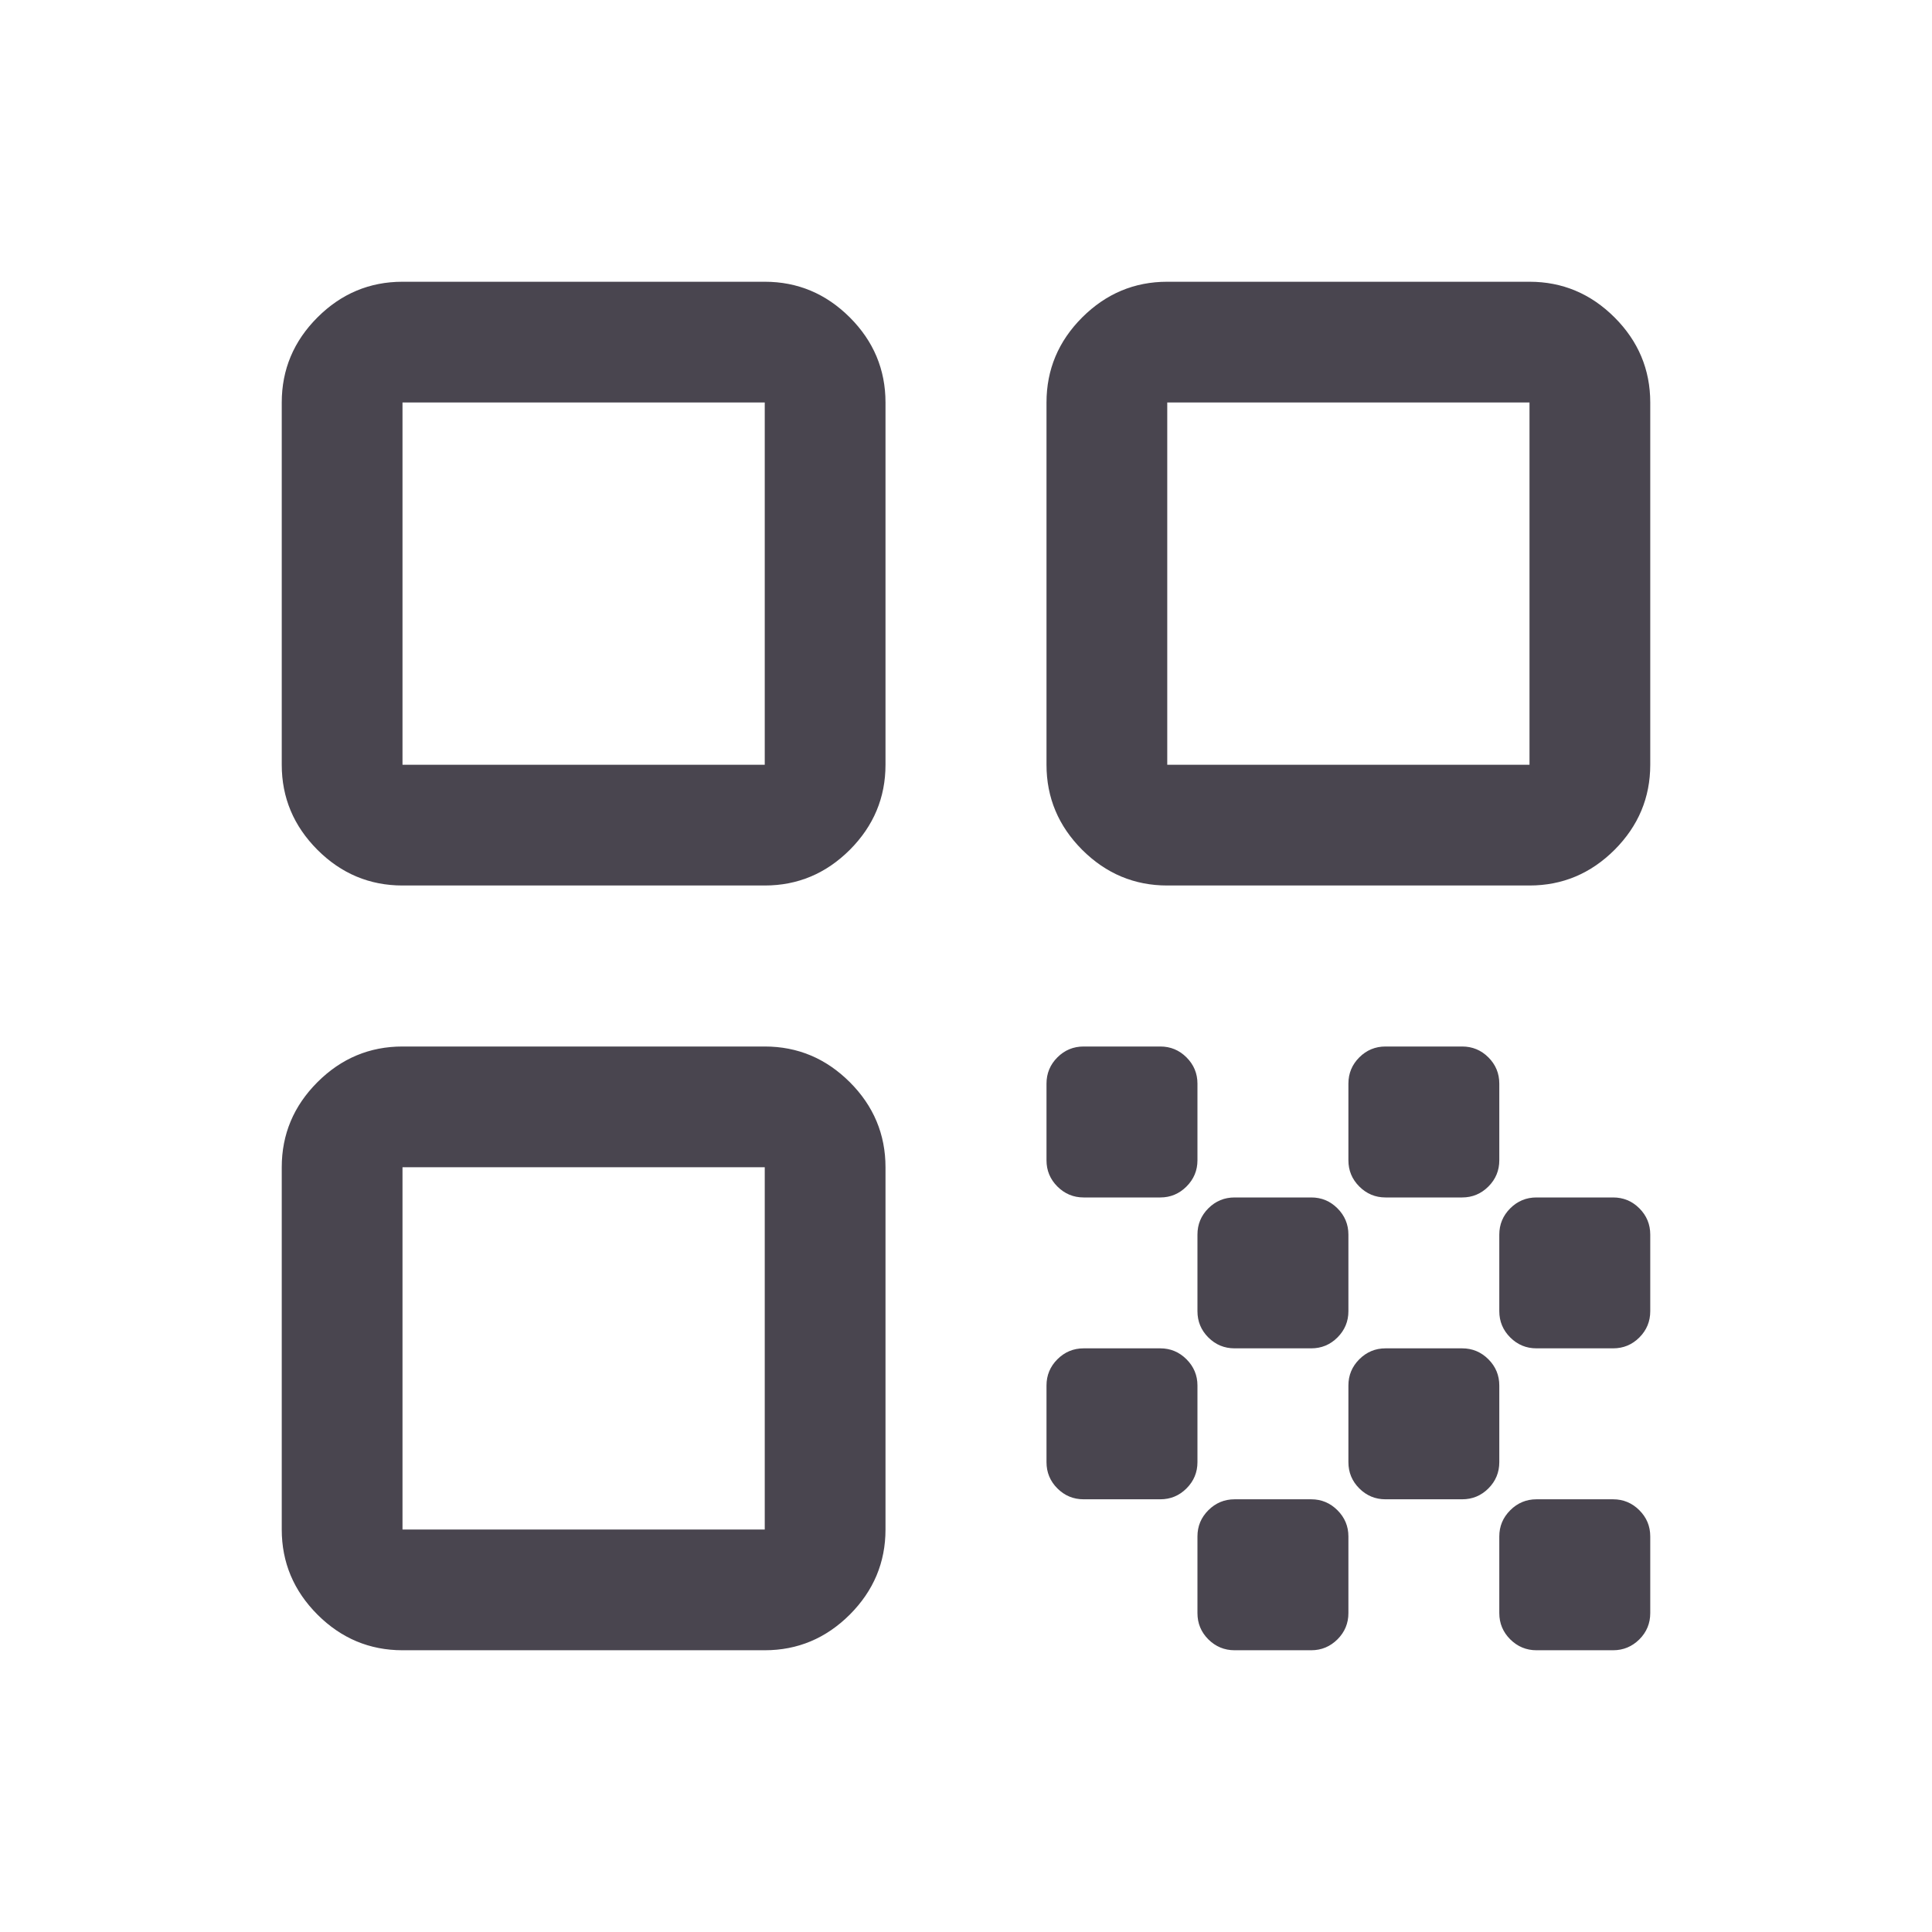 <svg width="30" height="30" viewBox="0 0 30 30" fill="none" xmlns="http://www.w3.org/2000/svg">
<mask id="mask0_929_3202" style="mask-type:alpha" maskUnits="userSpaceOnUse" x="0" y="0" width="30" height="30">
<rect width="30" height="30" fill="#D9D9D9"/>
</mask>
<g mask="url(#mask0_929_3202)">
<path d="M6.25 13.75C5.739 13.75 5.298 13.565 4.929 13.196C4.56 12.826 4.375 12.386 4.375 11.875V6.25C4.375 5.739 4.56 5.298 4.929 4.929C5.298 4.56 5.739 4.375 6.25 4.375H11.875C12.386 4.375 12.826 4.56 13.196 4.929C13.565 5.298 13.75 5.739 13.75 6.25V11.875C13.75 12.386 13.565 12.826 13.196 13.196C12.826 13.565 12.386 13.75 11.875 13.75H6.25ZM6.25 11.875H11.875V6.25H6.25V11.875ZM6.25 25.625C5.739 25.625 5.298 25.44 4.929 25.071C4.56 24.701 4.375 24.261 4.375 23.75V18.125C4.375 17.614 4.56 17.173 4.929 16.804C5.298 16.435 5.739 16.25 6.25 16.25H11.875C12.386 16.25 12.826 16.435 13.196 16.804C13.565 17.173 13.75 17.614 13.75 18.125V23.75C13.75 24.261 13.565 24.701 13.196 25.071C12.826 25.44 12.386 25.625 11.875 25.625H6.25ZM6.25 23.75H11.875V18.125H6.25V23.75ZM18.125 13.75C17.614 13.75 17.174 13.565 16.804 13.196C16.435 12.826 16.25 12.386 16.25 11.875V6.25C16.25 5.739 16.435 5.298 16.804 4.929C17.174 4.56 17.614 4.375 18.125 4.375H23.75C24.261 4.375 24.701 4.56 25.071 4.929C25.44 5.298 25.625 5.739 25.625 6.25V11.875C25.625 12.386 25.44 12.826 25.071 13.196C24.701 13.565 24.261 13.75 23.75 13.75H18.125ZM18.125 11.875H23.75V6.25H18.125V11.875ZM23.858 25.625C23.7 25.625 23.564 25.568 23.451 25.456C23.338 25.343 23.281 25.207 23.281 25.048V23.858C23.281 23.699 23.338 23.564 23.451 23.451C23.564 23.338 23.7 23.281 23.858 23.281H25.048C25.207 23.281 25.343 23.338 25.456 23.451C25.569 23.564 25.625 23.699 25.625 23.858V25.048C25.625 25.207 25.569 25.343 25.456 25.456C25.343 25.568 25.207 25.625 25.048 25.625H23.858ZM16.827 18.594C16.668 18.594 16.532 18.537 16.419 18.424C16.306 18.311 16.25 18.175 16.25 18.017V16.827C16.25 16.668 16.306 16.532 16.419 16.419C16.532 16.306 16.668 16.25 16.827 16.25H18.017C18.175 16.25 18.311 16.306 18.424 16.419C18.537 16.532 18.594 16.668 18.594 16.827V18.017C18.594 18.175 18.537 18.311 18.424 18.424C18.311 18.537 18.175 18.594 18.017 18.594H16.827ZM19.171 20.937C19.012 20.937 18.876 20.881 18.763 20.768C18.65 20.655 18.594 20.519 18.594 20.36V19.171C18.594 19.012 18.65 18.876 18.763 18.763C18.876 18.65 19.012 18.594 19.171 18.594H20.361C20.519 18.594 20.655 18.65 20.768 18.763C20.881 18.876 20.938 19.012 20.938 19.171V20.36C20.938 20.519 20.881 20.655 20.768 20.768C20.655 20.881 20.519 20.937 20.361 20.937H19.171ZM16.827 23.281C16.668 23.281 16.532 23.225 16.419 23.112C16.306 22.999 16.25 22.863 16.25 22.704V21.514C16.25 21.356 16.306 21.22 16.419 21.107C16.532 20.994 16.668 20.937 16.827 20.937H18.017C18.175 20.937 18.311 20.994 18.424 21.107C18.537 21.22 18.594 21.356 18.594 21.514V22.704C18.594 22.863 18.537 22.999 18.424 23.112C18.311 23.225 18.175 23.281 18.017 23.281H16.827ZM19.171 25.625C19.012 25.625 18.876 25.568 18.763 25.456C18.65 25.343 18.594 25.207 18.594 25.048V23.858C18.594 23.699 18.65 23.564 18.763 23.451C18.876 23.338 19.012 23.281 19.171 23.281H20.361C20.519 23.281 20.655 23.338 20.768 23.451C20.881 23.564 20.938 23.699 20.938 23.858V25.048C20.938 25.207 20.881 25.343 20.768 25.456C20.655 25.568 20.519 25.625 20.361 25.625H19.171ZM21.514 23.281C21.356 23.281 21.22 23.225 21.107 23.112C20.994 22.999 20.938 22.863 20.938 22.704V21.514C20.938 21.356 20.994 21.22 21.107 21.107C21.22 20.994 21.356 20.937 21.514 20.937H22.704C22.863 20.937 22.999 20.994 23.112 21.107C23.225 21.22 23.281 21.356 23.281 21.514V22.704C23.281 22.863 23.225 22.999 23.112 23.112C22.999 23.225 22.863 23.281 22.704 23.281H21.514ZM21.514 18.594C21.356 18.594 21.22 18.537 21.107 18.424C20.994 18.311 20.938 18.175 20.938 18.017V16.827C20.938 16.668 20.994 16.532 21.107 16.419C21.22 16.306 21.356 16.25 21.514 16.25H22.704C22.863 16.25 22.999 16.306 23.112 16.419C23.225 16.532 23.281 16.668 23.281 16.827V18.017C23.281 18.175 23.225 18.311 23.112 18.424C22.999 18.537 22.863 18.594 22.704 18.594H21.514ZM23.858 20.937C23.7 20.937 23.564 20.881 23.451 20.768C23.338 20.655 23.281 20.519 23.281 20.36V19.171C23.281 19.012 23.338 18.876 23.451 18.763C23.564 18.65 23.7 18.594 23.858 18.594H25.048C25.207 18.594 25.343 18.65 25.456 18.763C25.569 18.876 25.625 19.012 25.625 19.171V20.36C25.625 20.519 25.569 20.655 25.456 20.768C25.343 20.881 25.207 20.937 25.048 20.937H23.858Z" fill="#49454F"/>
</g>
</svg>
